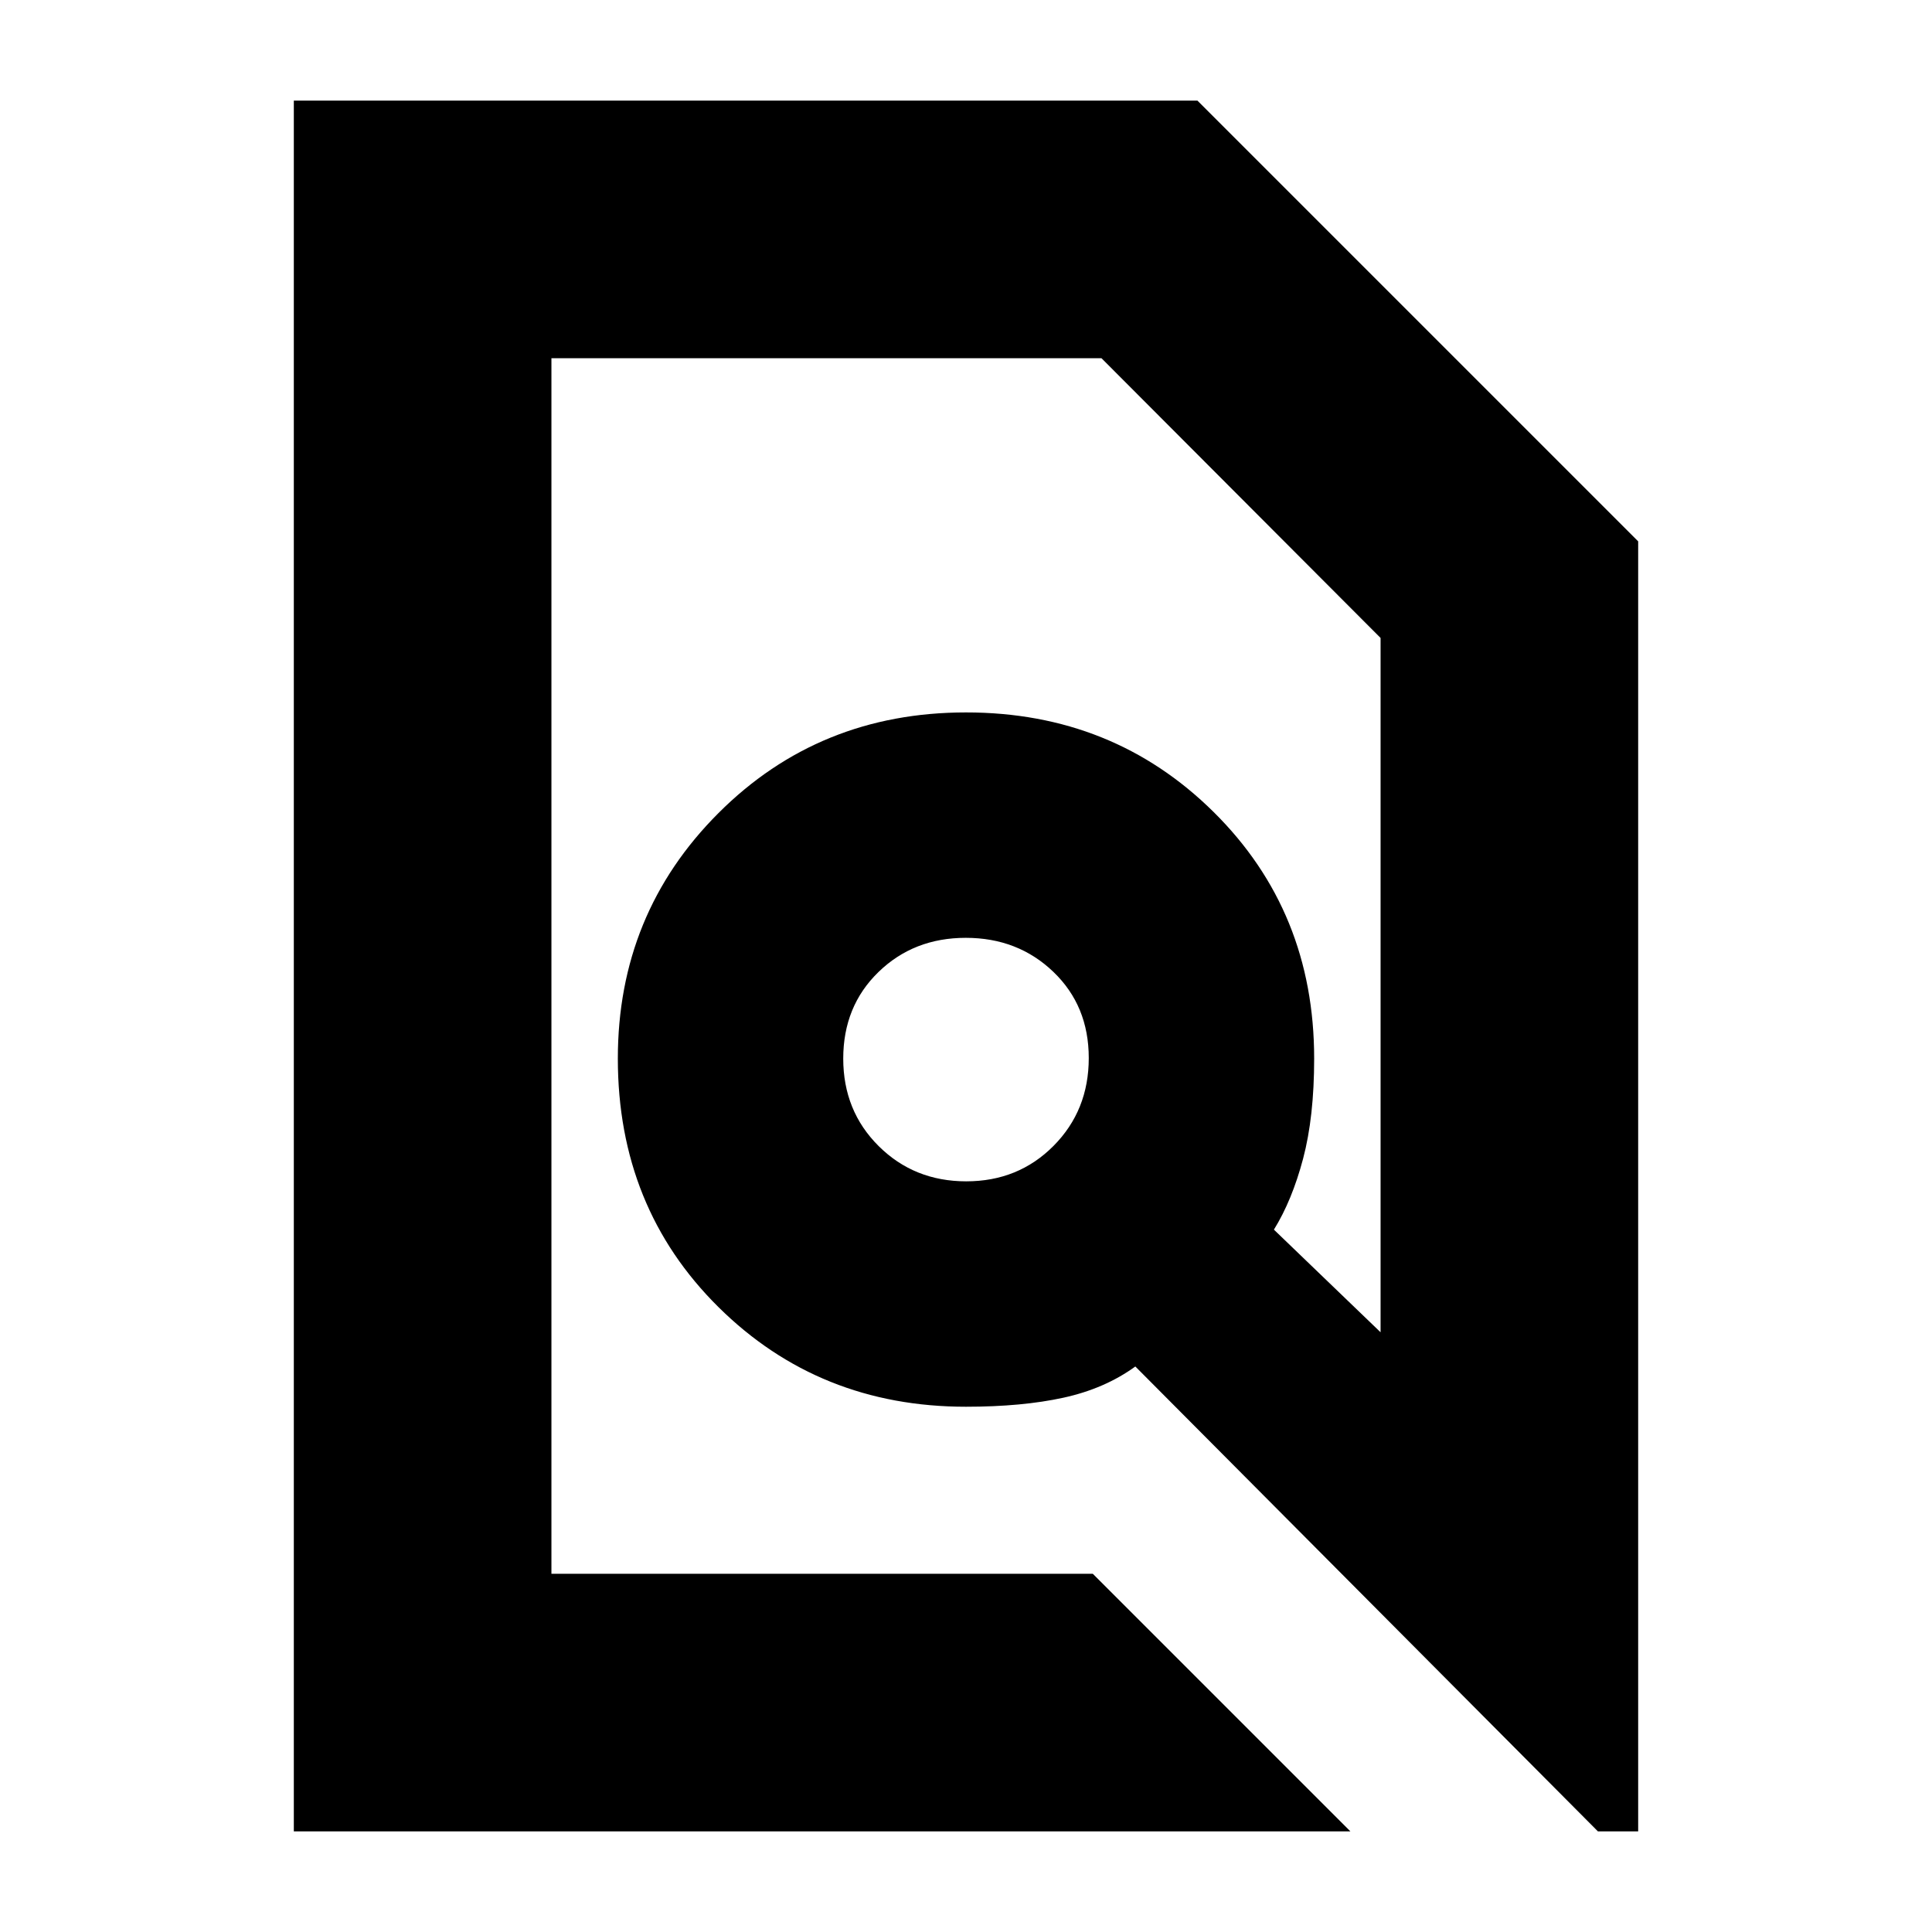 <svg xmlns="http://www.w3.org/2000/svg" height="20" viewBox="0 -960 960 960" width="20"><path d="M543-178 671-50H146v-860h449l219 219v641h-20L564.14-281q-15.14 11-35.68 15.5T480-261q-72.99 0-122.99-49.5Q307-360 307-434q0-72 50.01-122t123-50Q553-606 603-556.56q50 49.43 50 122.56 0 29-5.5 49.75Q642-363.51 633-349l53 51v-345L547.32-782H274v604h269Zm-62.88-195q25.88 0 43.38-17.62 17.5-17.63 17.5-43.63 0-26-17.62-42.87Q505.75-494 479.88-494q-25.88 0-43.38 17-17.5 17-17.5 43t17.62 43.5q17.63 17.5 43.5 17.5ZM480-480Zm0 0Z"/></svg>
